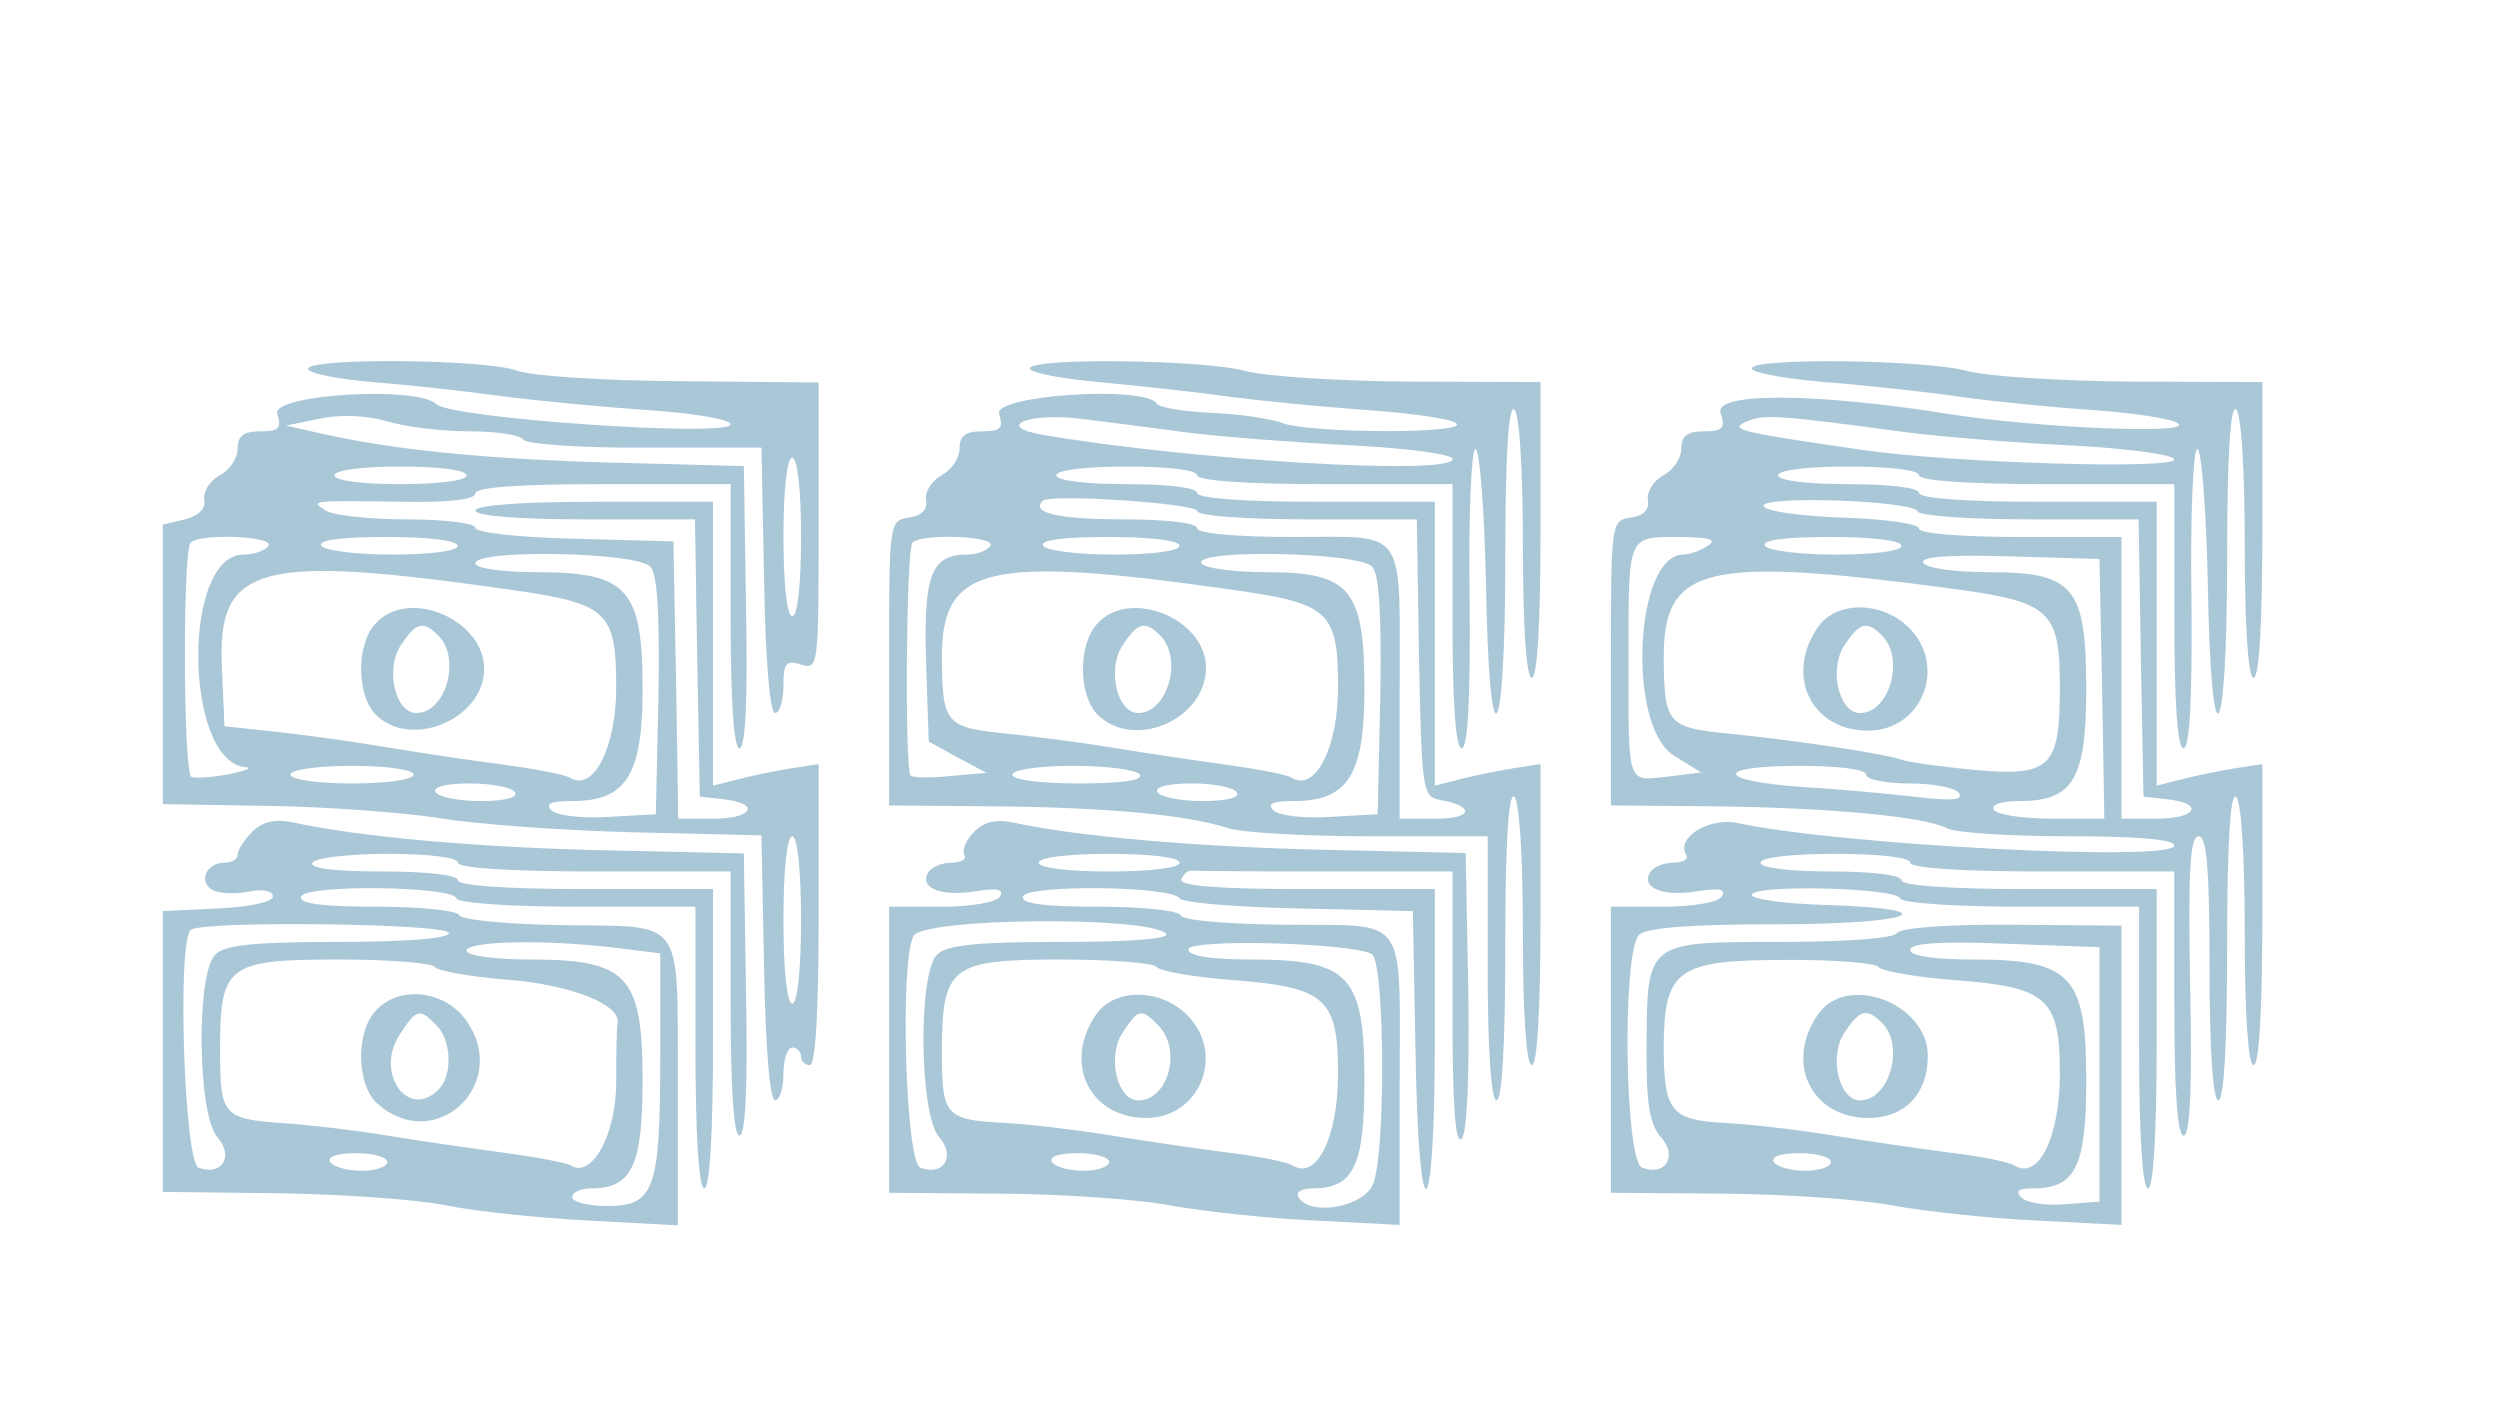  <svg  version="1.0" xmlns="http://www.w3.org/2000/svg"  width="284pt" height="162pt" viewBox="0 0 284 162"  preserveAspectRatio="xMidYMid meet">  <g transform="translate(0,162) scale(0.05,-0.05)" fill="#aac7d8" stroke="none"> <path d="M700 2402 c0 -10 65 -23 145 -30 80 -6 213 -21 295 -32 83 -11 233 -25 335 -32 102 -7 185 -21 185 -32 0 -30 -635 13 -669 46 -43 42 -375 22 -361 -22 10 -33 4 -40 -39 -40 -37 0 -51 -10 -51 -39 0 -22 -18 -49 -41 -61 -22 -12 -38 -37 -35 -55 4 -20 -12 -37 -44 -45 l-50 -12 0 -317 0 -318 240 -4 c132 -2 308 -15 390 -28 83 -14 281 -28 440 -32 l290 -7 6 -301 c3 -178 13 -301 25 -301 10 0 19 27 19 60 0 33 9 60 20 60 11 0 20 -9 20 -20 0 -11 9 -20 20 -20 13 0 20 127 20 342 l0 342 -65 -10 c-36 -6 -90 -17 -120 -25 l-55 -14 0 323 0 322 -270 0 c-167 0 -270 -8 -270 -20 0 -12 96 -20 249 -20 l250 0 5 -315 6 -315 55 -6 c84 -10 65 -44 -24 -44 l-80 0 -5 315 -6 315 -225 6 c-128 3 -225 14 -225 25 0 10 -69 19 -155 19 -85 0 -168 9 -185 20 -36 23 -34 23 175 20 105 -2 165 5 165 19 0 14 99 21 290 21 l290 0 0 -300 c0 -192 7 -300 20 -300 14 0 19 111 15 320 l-5 321 -300 8 c-291 8 -495 29 -660 66 l-80 18 77 16 c47 10 106 7 152 -6 42 -13 126 -23 187 -23 61 0 117 -8 123 -19 7 -10 131 -19 276 -18 l265 0 6 -302 c3 -178 13 -301 25 -301 10 0 19 28 19 61 0 53 6 60 40 49 39 -12 40 -4 40 314 l0 327 -315 3 c-176 1 -340 12 -371 24 -67 26 -474 30 -474 4z m1120 -382 c0 -107 -8 -180 -20 -180 -12 0 -20 73 -20 180 0 107 8 180 20 180 12 0 20 -73 20 -180z m-760 140 c0 -12 -63 -20 -150 -20 -87 0 -150 8 -150 20 0 12 63 20 150 20 87 0 150 -8 150 -20z m-450 -160 c-7 -11 -33 -20 -57 -20 -140 0 -135 -471 5 -483 18 -1 1 -8 -38 -16 -38 -7 -77 -10 -85 -6 -19 9 -20 513 -2 532 22 22 191 15 177 -7z m430 0 c0 -12 -63 -20 -149 -20 -82 0 -154 9 -161 20 -8 13 46 20 149 20 94 0 161 -8 161 -20z m438 -48 c16 -18 21 -115 18 -295 l-6 -267 -108 -6 c-59 -4 -117 3 -129 15 -15 15 -1 21 47 21 123 0 160 59 160 254 0 228 -34 266 -239 266 -81 0 -141 9 -141 20 0 33 370 26 398 -8z m-318 -52 c221 -31 240 -49 240 -222 0 -137 -52 -238 -105 -205 -11 7 -79 20 -152 30 -73 9 -191 27 -263 39 -71 12 -184 28 -250 35 l-120 13 -6 137 c-10 230 85 255 656 173z m-220 -420 c0 -11 -60 -20 -140 -20 -80 0 -140 9 -140 20 0 11 60 20 140 20 80 0 140 -9 140 -20z m230 -40 c8 -12 -23 -20 -78 -20 -49 0 -95 9 -102 20 -8 12 23 20 78 20 49 0 95 -9 102 -20z m650 -290 c0 -113 -8 -190 -20 -190 -12 0 -20 77 -20 190 0 113 8 190 20 190 12 0 20 -77 20 -190z"/> <path d="M853 1823 c-45 -49 -43 -168 4 -210 82 -75 243 -4 243 107 0 113 -173 186 -247 103z m143 -27 c52 -52 17 -176 -50 -176 -48 0 -71 99 -36 153 35 53 51 58 86 23z"/> <path d="M2340 2403 c0 -10 70 -23 155 -31 85 -8 218 -22 295 -33 77 -10 221 -24 320 -31 99 -7 189 -20 199 -30 26 -24 -332 -23 -396 1 -27 10 -101 21 -162 23 -62 3 -118 12 -123 21 -26 42 -371 19 -358 -23 10 -33 4 -40 -39 -40 -37 0 -51 -10 -51 -39 0 -22 -18 -49 -41 -61 -22 -12 -38 -37 -35 -56 4 -22 -10 -36 -39 -40 -45 -7 -45 -10 -45 -330 l0 -324 235 -2 c254 -2 441 -19 533 -49 32 -11 178 -19 325 -19 l267 0 0 -300 c0 -187 8 -300 20 -300 13 0 20 130 20 351 0 229 7 347 20 339 12 -7 20 -134 20 -311 0 -186 8 -299 20 -299 13 0 20 127 20 342 l0 342 -65 -10 c-36 -6 -90 -17 -120 -25 l-55 -14 0 323 0 322 -270 0 c-167 0 -270 8 -270 20 0 12 -67 20 -160 20 -93 0 -160 8 -160 20 0 12 67 20 160 20 93 0 160 -8 160 -20 0 -12 110 -20 290 -20 l290 0 0 -300 c0 -198 7 -300 21 -300 14 0 20 112 18 340 -3 187 4 340 13 340 10 0 20 -135 24 -300 7 -430 44 -388 44 51 0 229 7 347 20 339 12 -7 20 -134 20 -311 0 -186 8 -299 20 -299 13 0 20 125 20 336 l0 336 -295 1 c-162 1 -331 12 -375 24 -93 26 -490 31 -490 6z m360 -146 c83 -10 251 -23 375 -29 127 -7 225 -20 225 -31 0 -38 -593 -3 -930 55 -113 19 -33 52 90 36 50 -6 158 -20 240 -31z m20 -178 c0 -11 110 -19 249 -19 l250 0 5 -315 c6 -297 8 -315 46 -322 81 -14 78 -43 -6 -43 l-84 0 0 288 c0 381 20 352 -242 352 -132 0 -218 8 -218 20 0 12 -70 20 -169 20 -146 0 -210 15 -182 42 16 17 351 -6 351 -23z m-470 -79 c-7 -11 -30 -20 -53 -20 -81 0 -99 -46 -93 -242 l6 -183 66 -36 65 -35 -81 -7 c-45 -5 -86 -4 -91 1 -14 14 -10 514 4 529 22 22 191 15 177 -7z m430 0 c0 -12 -63 -20 -149 -20 -82 0 -154 9 -161 20 -8 13 46 20 149 20 94 0 161 -8 161 -20z m438 -48 c16 -18 21 -115 18 -295 l-6 -267 -108 -6 c-59 -4 -117 3 -129 15 -15 15 -1 21 47 21 122 0 160 59 160 253 0 229 -32 267 -222 267 -75 0 -141 9 -148 20 -21 33 360 26 388 -8z m-318 -52 c221 -31 240 -49 240 -222 0 -137 -52 -238 -105 -205 -11 7 -79 20 -152 30 -73 10 -187 27 -253 38 -66 11 -174 25 -240 32 -143 14 -149 22 -150 175 0 207 105 231 660 152z m-210 -420 c8 -13 -43 -20 -139 -20 -87 0 -151 8 -151 20 0 11 60 20 139 20 76 0 144 -9 151 -20z m220 -40 c8 -12 -23 -20 -78 -20 -49 0 -95 9 -102 20 -8 12 23 20 78 20 49 0 95 -9 102 -20z"/> <path d="M2493 1823 c-45 -49 -43 -168 4 -210 85 -77 243 -5 243 110 0 111 -173 182 -247 100z m143 -27 c52 -52 17 -176 -50 -176 -48 0 -71 99 -36 153 35 53 51 58 86 23z"/> <path d="M3980 2403 c0 -10 74 -23 165 -31 91 -7 228 -22 305 -33 77 -11 217 -25 310 -31 94 -7 179 -20 190 -31 25 -24 -321 -9 -520 22 -305 49 -536 50 -521 3 12 -35 5 -42 -38 -42 -37 0 -51 -10 -51 -39 0 -22 -18 -49 -41 -61 -22 -12 -38 -37 -35 -56 4 -22 -10 -36 -39 -40 -45 -7 -45 -10 -45 -330 l0 -324 235 -2 c261 -3 477 -23 529 -50 18 -10 142 -18 275 -18 155 0 241 -7 241 -21 0 -38 -761 1 -992 51 -64 14 -141 -33 -117 -72 6 -10 -7 -18 -29 -18 -22 0 -46 -10 -53 -22 -22 -35 30 -56 107 -43 50 8 66 5 56 -12 -8 -13 -65 -23 -133 -23 l-119 0 0 -325 0 -325 255 -2 c140 -1 314 -13 385 -27 72 -13 218 -29 325 -34 l195 -10 0 340 0 340 -249 2 c-148 1 -253 -7 -261 -19 -7 -12 -116 -20 -264 -20 -307 0 -304 2 -305 -238 -1 -131 7 -177 33 -206 38 -43 10 -89 -43 -69 -40 15 -46 490 -7 529 16 16 114 24 310 24 314 0 401 35 111 44 -96 3 -170 14 -165 24 13 23 328 15 337 -9 3 -11 126 -19 275 -19 l268 0 0 -320 c0 -200 8 -320 20 -320 13 0 20 127 20 340 l0 340 -290 0 c-180 0 -290 8 -290 20 0 12 -67 20 -160 20 -93 0 -160 8 -160 20 0 12 70 20 170 20 100 0 170 -8 170 -20 0 -12 113 -20 300 -20 l300 0 0 -300 c0 -199 7 -300 21 -300 15 0 20 109 15 340 -5 262 0 340 19 340 19 0 25 -73 25 -300 0 -187 8 -300 20 -300 13 0 20 130 20 351 0 229 7 347 20 339 12 -7 20 -134 20 -311 0 -186 8 -299 20 -299 13 0 20 127 20 342 l0 342 -65 -10 c-36 -6 -90 -17 -120 -25 l-55 -14 0 323 0 322 -270 0 c-167 0 -270 8 -270 20 0 12 -67 20 -160 20 -93 0 -160 8 -160 20 0 12 67 20 160 20 93 0 160 -8 160 -20 0 -12 110 -20 290 -20 l290 0 0 -300 c0 -198 7 -300 21 -300 14 0 20 112 18 340 -3 187 4 340 13 340 10 0 20 -135 24 -300 7 -430 44 -388 44 51 0 229 7 347 20 339 12 -7 20 -134 20 -311 0 -186 8 -299 20 -299 13 0 20 125 20 336 l0 336 -295 1 c-162 1 -331 12 -375 24 -93 26 -490 31 -490 6z m350 -145 c77 -10 246 -24 375 -30 130 -7 235 -21 235 -32 0 -23 -506 -8 -710 22 -283 41 -304 46 -260 65 39 16 70 14 360 -25z m27 -180 c3 -10 118 -18 254 -18 l248 0 5 -315 6 -315 55 -6 c85 -10 65 -44 -25 -44 l-80 0 0 320 0 320 -230 0 c-134 0 -230 8 -230 19 0 11 -78 22 -173 25 -96 3 -177 15 -180 26 -9 25 340 13 350 -12z m-477 -78 c-16 -11 -42 -20 -56 -20 -110 -1 -128 -388 -22 -456 l63 -39 -73 -9 c-97 -11 -92 -25 -92 264 0 289 -4 280 118 280 67 -1 84 -6 62 -20z m440 0 c0 -12 -63 -20 -149 -20 -82 0 -154 9 -161 20 -8 13 46 20 149 20 94 0 161 -8 161 -20z m456 -325 l5 -295 -119 0 c-66 0 -125 9 -132 20 -7 12 16 20 59 20 121 0 151 50 151 254 0 233 -28 266 -222 266 -75 0 -141 9 -148 21 -9 14 55 19 193 15 l207 -6 6 -295z m-337 227 c220 -30 241 -49 241 -224 0 -183 -21 -203 -197 -187 -73 7 -146 17 -163 23 -40 14 -240 44 -390 59 -143 14 -149 22 -150 175 0 207 97 229 659 154z m-199 -422 c0 -11 44 -20 99 -20 54 0 105 -10 112 -22 10 -16 -17 -18 -94 -9 -59 7 -177 18 -262 23 -198 14 -202 48 -5 48 87 0 150 -8 150 -20z m530 -681 l0 -289 -78 -6 c-42 -4 -87 3 -99 15 -15 15 -7 21 26 21 97 0 121 50 121 246 0 237 -34 274 -255 274 -92 0 -145 8 -145 22 0 15 67 20 215 14 l215 -8 0 -289z m-502 244 c6 -9 79 -22 163 -29 221 -16 249 -40 249 -214 0 -144 -49 -242 -103 -208 -13 8 -77 21 -145 29 -67 9 -189 26 -272 40 -82 13 -194 26 -247 28 -116 7 -132 27 -133 167 0 181 29 203 274 203 112 1 208 -7 214 -16z m-108 -443 c0 -11 -26 -20 -59 -20 -32 0 -64 9 -71 20 -7 12 16 20 59 20 39 0 71 -9 71 -20z"/> <path d="M4131 1816 c-77 -110 -16 -236 113 -236 125 0 182 150 90 237 -62 58 -162 57 -203 -1z m145 -20 c52 -52 17 -176 -50 -176 -48 0 -71 99 -36 153 35 53 51 58 86 23z"/> <path d="M4131 936 c-77 -110 -16 -236 114 -236 83 0 135 55 135 141 0 119 -183 189 -249 95z m145 -20 c52 -52 17 -176 -50 -176 -48 0 -71 99 -36 153 35 53 51 58 86 23z"/> <path d="M573 1350 c-18 -18 -33 -41 -33 -51 0 -11 -13 -19 -29 -19 -41 0 -61 -41 -30 -61 15 -9 52 -11 83 -5 34 7 56 2 56 -11 0 -12 -53 -24 -125 -27 l-125 -6 0 -319 0 -319 260 -3 c143 -2 314 -14 380 -27 66 -14 212 -29 325 -35 l205 -11 0 317 c-1 389 19 361 -260 365 -128 2 -233 12 -237 23 -3 10 -87 19 -186 19 -127 0 -178 7 -173 23 10 28 343 24 353 -4 3 -11 126 -19 275 -19 l268 0 0 -320 c0 -200 8 -320 20 -320 13 0 20 127 20 340 l0 340 -290 0 c-180 0 -290 8 -290 20 0 12 -70 20 -171 20 -109 0 -167 7 -159 20 7 11 84 20 171 20 93 0 159 -8 159 -20 0 -12 117 -20 310 -20 l310 0 0 -300 c0 -192 7 -300 20 -300 14 0 19 111 15 321 l-5 320 -310 7 c-286 6 -560 30 -712 63 -44 9 -71 3 -95 -21z m447 -230 c0 -12 -97 -20 -251 -20 -192 0 -259 -7 -280 -29 -44 -43 -40 -365 5 -415 38 -43 10 -89 -43 -69 -32 12 -49 509 -18 540 22 22 587 15 587 -7z m375 -33 l105 -13 0 -235 c0 -302 -13 -339 -120 -339 -44 0 -80 9 -80 20 0 11 20 20 43 20 93 0 117 52 117 246 0 237 -34 274 -255 274 -83 0 -145 9 -145 20 0 22 176 26 335 7z m-407 -44 c6 -9 80 -22 165 -29 144 -11 260 -57 250 -100 -2 -8 -3 -68 -3 -133 0 -118 -55 -219 -103 -189 -9 6 -78 19 -152 29 -74 10 -193 27 -265 39 -71 12 -176 24 -233 28 -141 10 -147 16 -147 167 0 193 16 205 272 205 113 0 210 -8 216 -17z m-108 -443 c0 -11 -26 -20 -59 -20 -32 0 -64 9 -71 20 -7 12 16 20 59 20 39 0 71 -9 71 -20z"/> <path d="M853 943 c-45 -49 -43 -168 4 -210 131 -118 305 44 202 189 -50 69 -153 80 -206 21z m138 -32 c35 -34 38 -114 5 -147 -69 -69 -145 39 -88 125 38 59 45 61 83 22z"/> <path d="M2213 1350 c-18 -18 -28 -41 -22 -52 6 -10 -7 -18 -29 -18 -22 0 -46 -10 -53 -22 -22 -35 30 -56 107 -43 50 8 66 5 56 -12 -8 -13 -65 -23 -133 -23 l-119 0 0 -325 0 -325 255 -2 c140 -1 314 -13 385 -27 72 -13 218 -29 325 -34 l195 -10 0 310 c0 403 24 369 -256 372 -134 1 -237 10 -241 21 -3 11 -86 20 -186 20 -127 0 -178 7 -173 23 10 28 339 24 356 -4 7 -10 128 -20 271 -23 l259 -6 6 -315 c7 -436 44 -415 44 25 l0 340 -292 0 c-199 0 -289 7 -284 22 4 11 14 20 22 20 7 -1 145 -2 304 -2 l290 0 0 -314 c0 -215 6 -308 21 -293 12 12 18 139 15 335 l-6 314 -310 7 c-290 6 -568 30 -712 61 -44 10 -71 4 -95 -20z m467 -70 c0 -12 -67 -20 -160 -20 -93 0 -160 8 -160 20 0 12 67 20 160 20 93 0 160 -8 160 -20z m-31 -161 c12 -12 -79 -19 -236 -19 -195 0 -263 -7 -284 -29 -44 -43 -40 -365 5 -415 38 -43 10 -89 -43 -69 -34 13 -47 476 -15 527 26 41 531 45 573 5z m468 -47 c29 -18 32 -446 3 -521 -20 -53 -142 -76 -170 -31 -7 11 8 20 32 20 94 0 118 51 118 246 0 237 -34 274 -255 274 -95 0 -145 8 -145 23 0 25 375 15 417 -11z m-489 -29 c6 -9 79 -22 163 -29 221 -16 249 -40 249 -214 0 -144 -49 -242 -103 -208 -13 8 -77 21 -145 29 -67 9 -189 26 -272 40 -82 13 -192 26 -242 28 -130 7 -138 17 -138 158 0 198 19 213 270 213 114 0 212 -8 218 -17z m-108 -443 c0 -11 -26 -20 -59 -20 -32 0 -64 9 -71 20 -7 12 16 20 59 20 39 0 71 -9 71 -20z"/> <path d="M2491 936 c-77 -110 -16 -236 113 -236 125 0 182 150 90 237 -62 58 -162 57 -203 -1z m140 -25 c55 -55 24 -171 -45 -171 -48 0 -71 99 -36 153 36 55 43 57 81 18z"/> </g> </svg> 